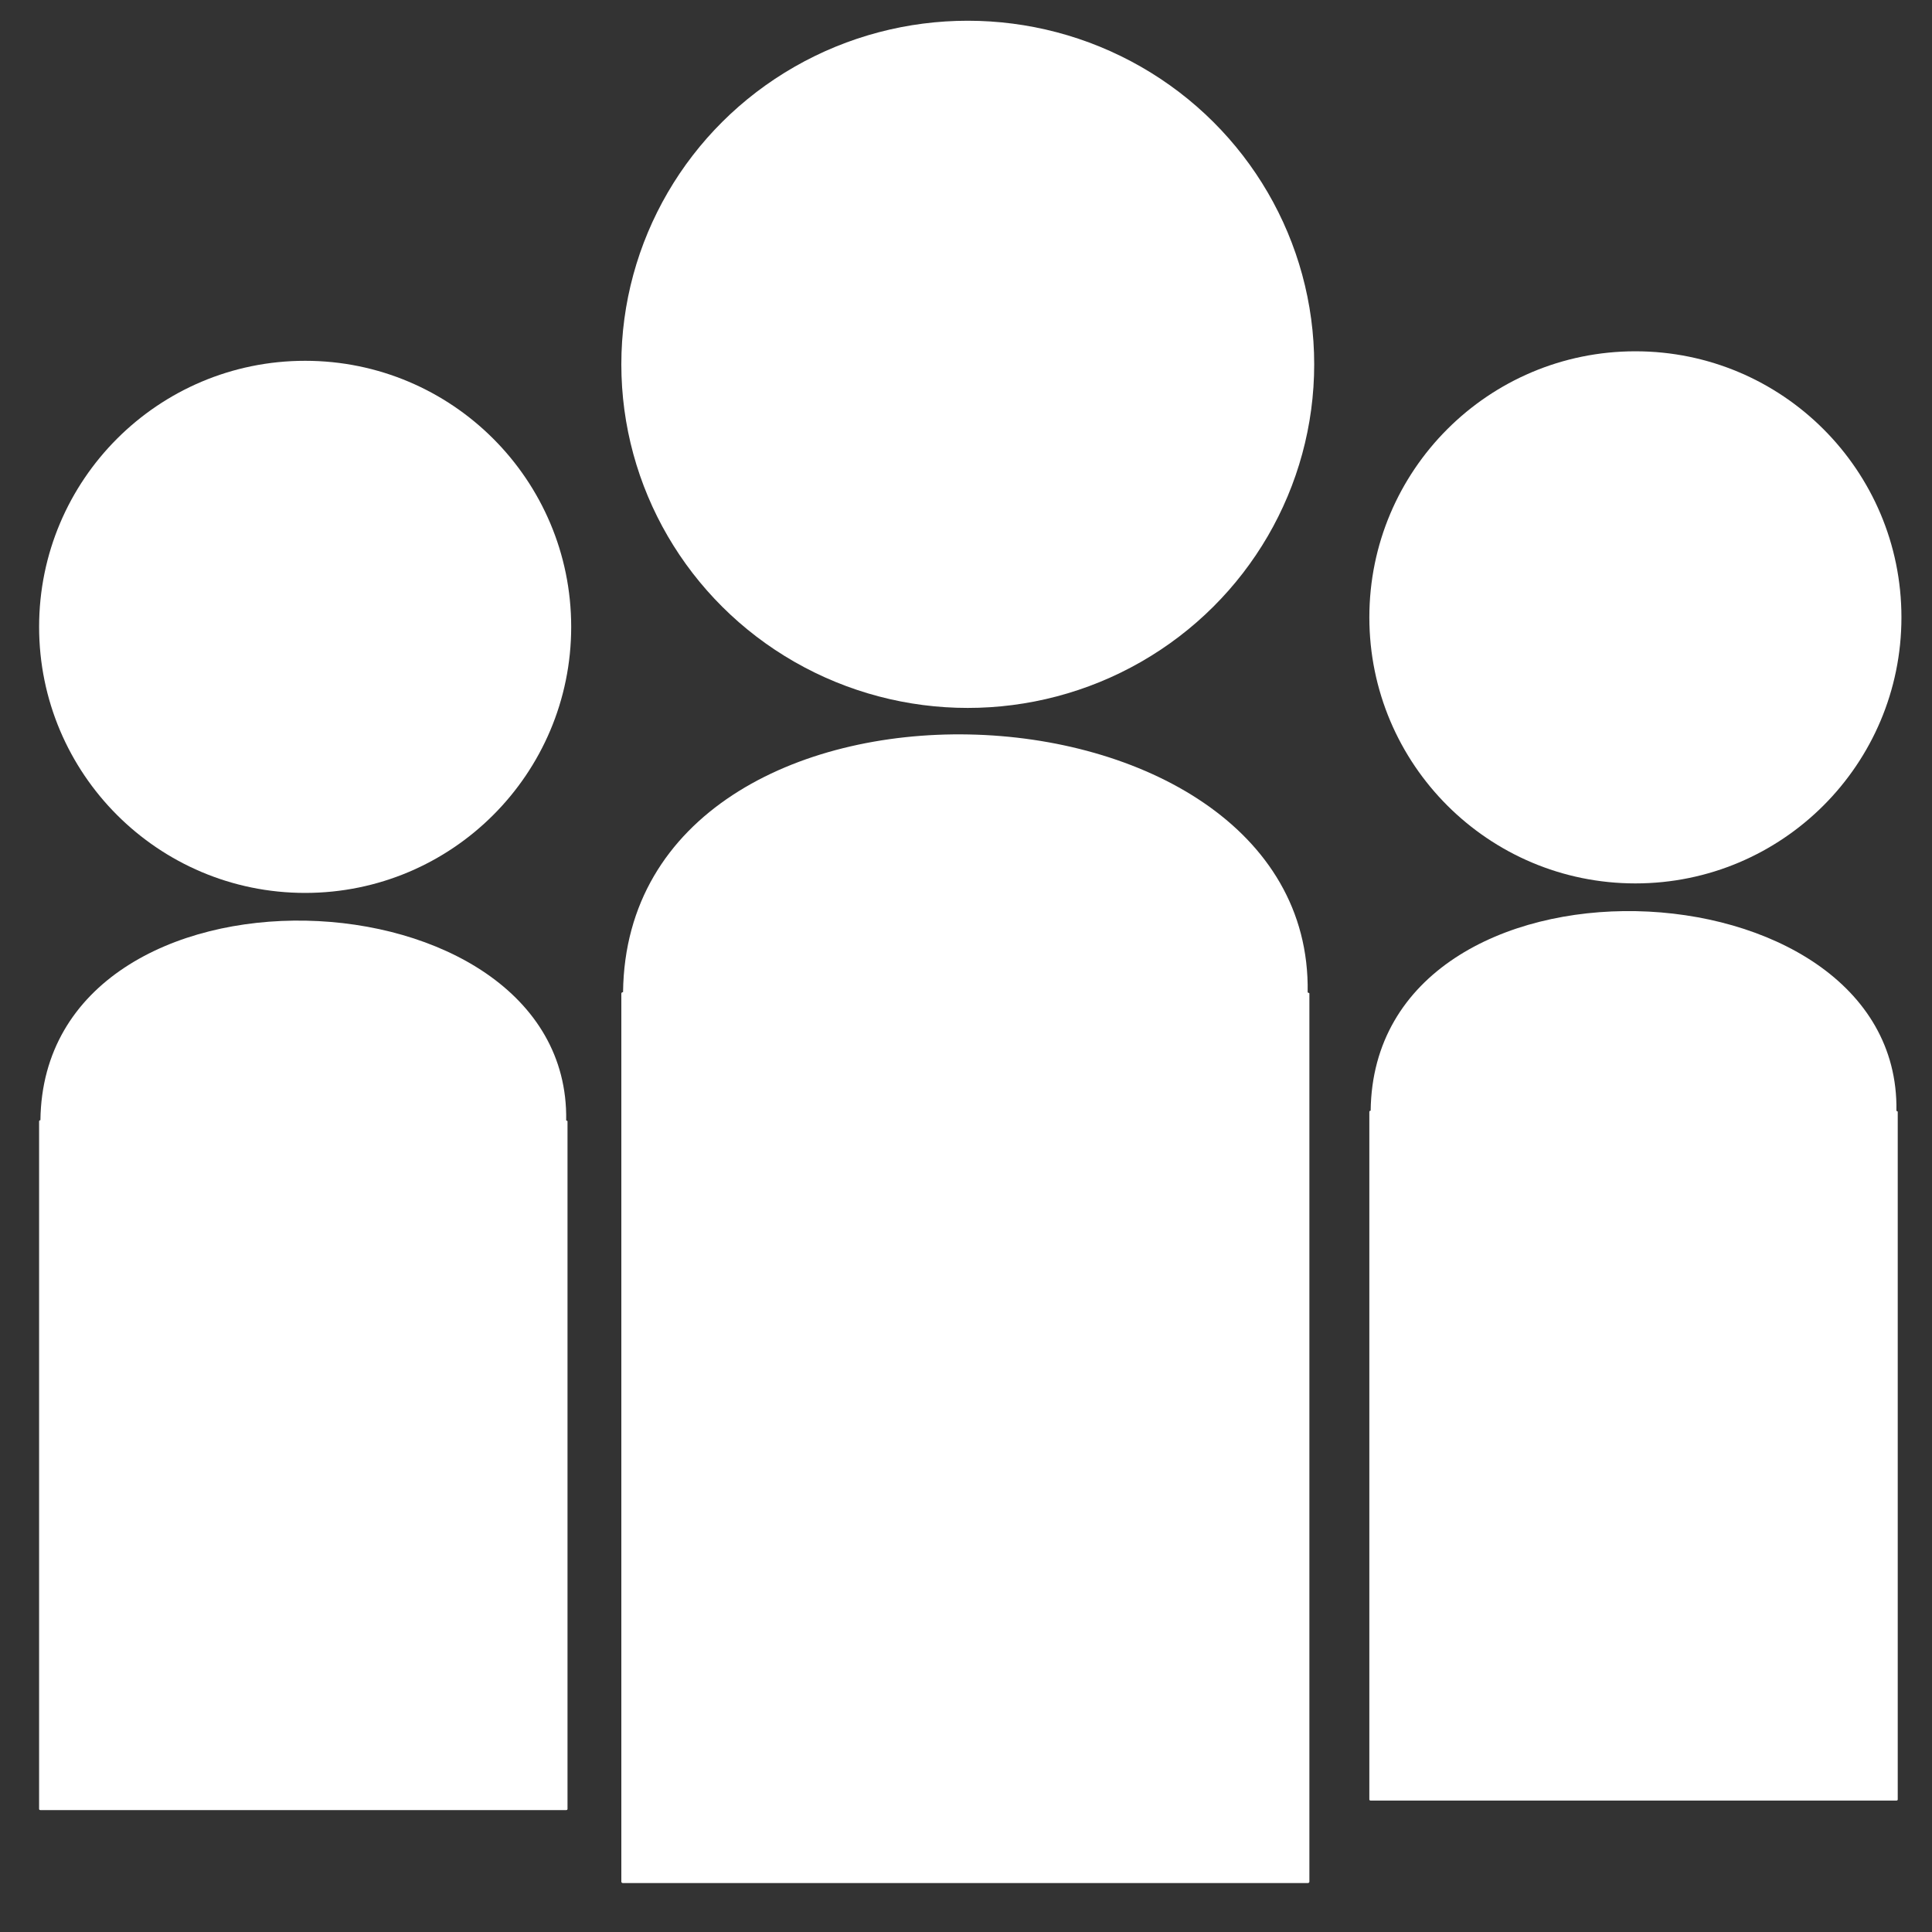 <?xml version="1.0" encoding="UTF-8" standalone="no"?>
<svg
   xmlns:dc="http://purl.org/dc/elements/1.1/"
   xmlns:cc="http://creativecommons.org/ns#"
   xmlns:rdf="http://www.w3.org/1999/02/22-rdf-syntax-ns#"
   xmlns:svg="http://www.w3.org/2000/svg"
   xmlns="http://www.w3.org/2000/svg"
   xmlns:sodipodi="http://sodipodi.sourceforge.net/DTD/sodipodi-0.dtd"
   xmlns:inkscape="http://www.inkscape.org/namespaces/inkscape"
   width="128mm"
   height="128mm"
   viewBox="0 0 128 128"
   version="1.1"
   id="svg5"
   inkscape:version="1.0 (4035a4fb49, 2020-05-01)"
   sodipodi:docname="people.svg">
  <rect x="0" y="0" width="128" height="128" fill="#333333" stroke="none"/>
  <sodipodi:namedview
     id="namedview7"
     pagecolor="#ffffff"
     bordercolor="#666666"
     borderopacity="1.0"
     inkscape:pageshadow="2"
     inkscape:pageopacity="0.0"
     inkscape:pagecheckerboard="0"
     inkscape:document-units="mm"
     showgrid="false"
     inkscape:zoom="1.1326109"
     inkscape:cx="226.07096"
     inkscape:cy="295.68951"
     inkscape:window-width="1680"
     inkscape:window-height="987"
     inkscape:window-x="-8"
     inkscape:window-y="-8"
     inkscape:window-maximized="1"
     inkscape:current-layer="layer1"
     inkscape:document-rotation="0" />
  <defs
     id="defs2" />
  <g
     inkscape:label="Layer 1"
     inkscape:groupmode="layer"
     id="layer1">
    <ellipse
       ry="17.627"
       rx="17.626"
       cy="41.531"
       cx="20.217"
       id="path834"
       style="fill:#ffffff;stroke:none;stroke-width:3;stroke-linecap:round;stroke-linejoin:round" />
    <path
       sodipodi:nodetypes="cssssssssc"
       d="m 2.678,74.217 c 0.215,-18.315 35.102,-16.939 34.833,0 -6.02e-4,0.038 0.088,0.03 0.088,0.068 v 45.57 c 0,0.038 -0.039,0.068 -0.088,0.068 H 2.678 c -0.048,0 -0.088,-0.03 -0.088,-0.068 V 74.285 c 0,-0.038 0.039,-0.068 0.088,-0.068 z"
       style="fill:#ffffff;stroke:none;stroke-width:3;stroke-linecap:round;stroke-linejoin:round"
       id="rect836" />
    <ellipse
       ry="17.627"
       rx="17.626"
       style="fill:#ffffff;stroke:none;stroke-width:3;stroke-linecap:round;stroke-linejoin:round"
       id="path834-9"
       cx="108.349"
       cy="40.901" />
    <path
       id="rect836-7"
       style="fill:#ffffff;stroke:none;stroke-width:3;stroke-linecap:round;stroke-linejoin:round"
       d="m 90.81,73.587 c 0.215,-18.315 35.102,-16.939 34.833,0 -5.6e-4,0.038 0.087,0.03 0.087,0.068 v 45.57 c 0,0.038 -0.039,0.068 -0.087,0.068 H 90.81 c -0.048,0 -0.088,-0.03 -0.088,-0.068 V 73.656 c 0,-0.038 0.039,-0.068 0.088,-0.068 z"
       sodipodi:nodetypes="cssssssssc" />
    <ellipse
       ry="22.764"
       rx="22.952"
       style="fill:#ffffff;stroke:none;stroke-width:3;stroke-linecap:round;stroke-linejoin:round"
       id="path834-1"
       cx="64.117"
       cy="24.138" />
    <path
       id="rect836-3"
       style="fill:#ffffff;stroke:none;stroke-width:3;stroke-linecap:round;stroke-linejoin:round"
       d="m 41.279,65.733 c 0.28,-23.653 45.707,-21.875 45.357,0 -7.23e-4,0.049 0.114,0.039 0.114,0.088 v 58.85 c 0,0.049 -0.051,0.088 -0.114,0.088 H 41.279 c -0.063,0 -0.114,-0.039 -0.114,-0.088 V 65.821 c 0,-0.049 0.051,-0.088 0.114,-0.088 z"
       sodipodi:nodetypes="cssssssssc" />
  </g>
</svg>
